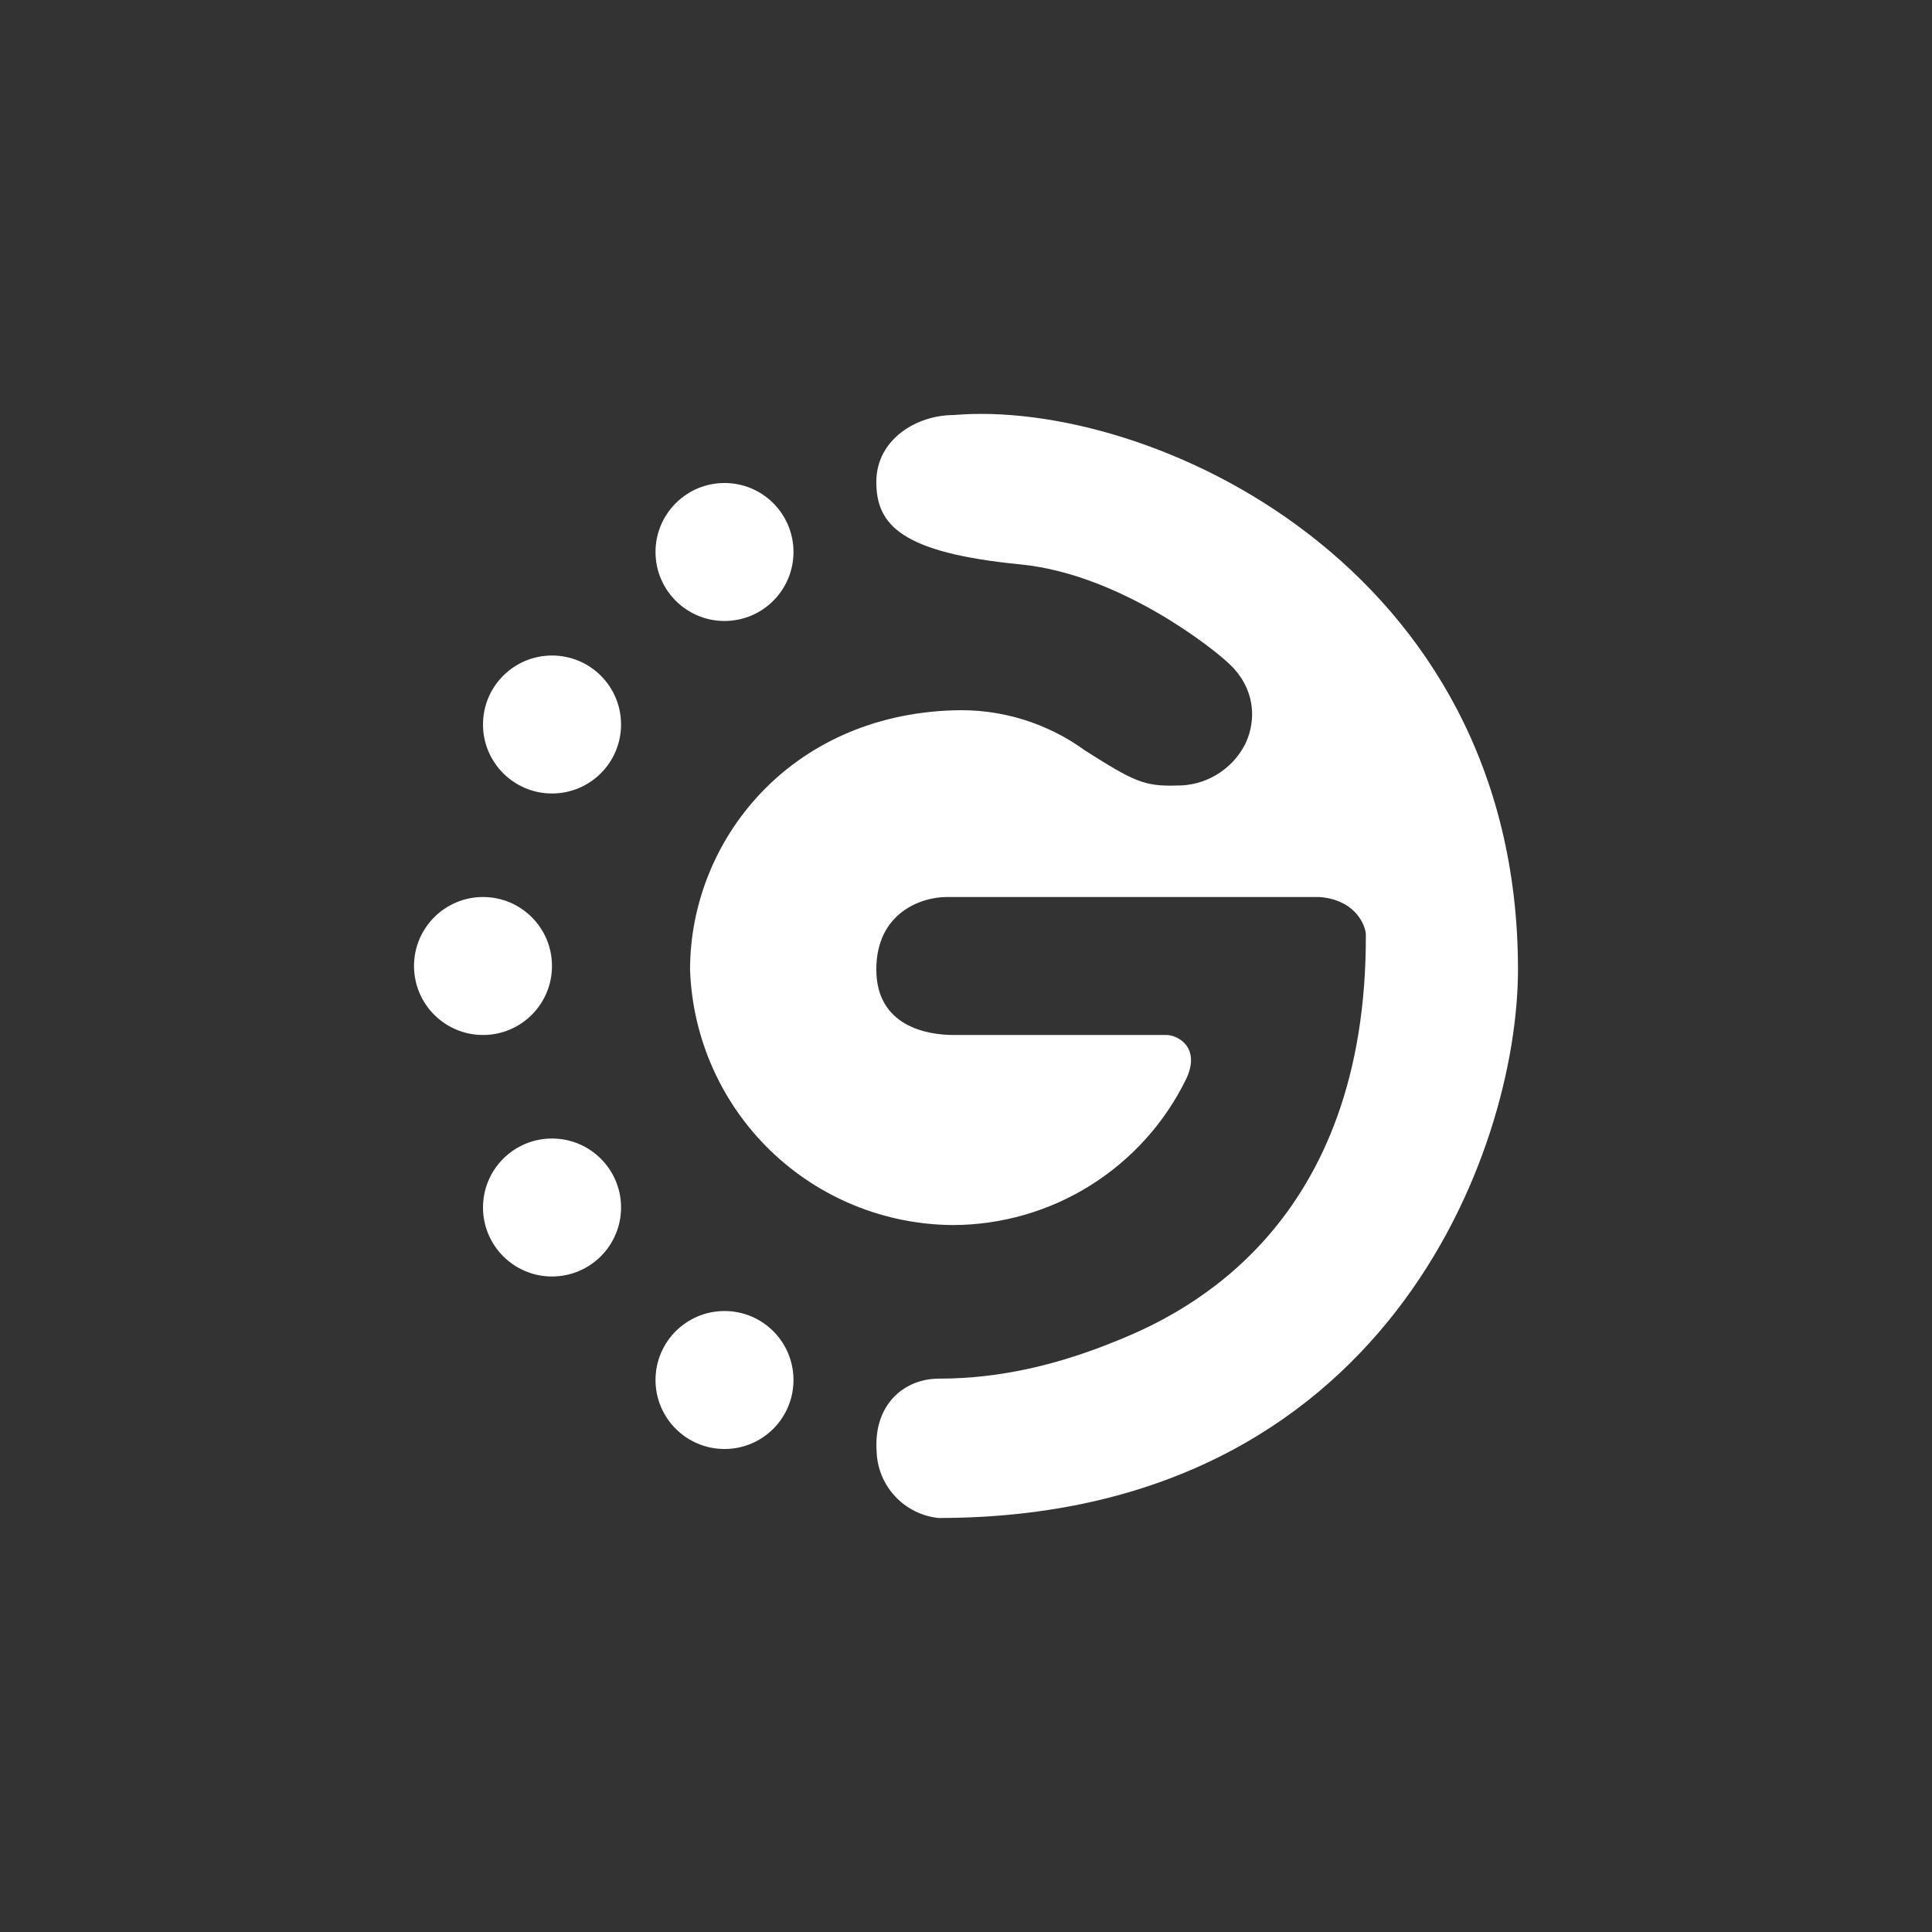 <svg width="24" height="24" viewBox="0 0 24 24" fill="none" xmlns="http://www.w3.org/2000/svg">
<rect x="0" y="0" width="24" height="24" fill="#333333" stroke="none"/>
<path d="M18.857 12.043C18.857 7.011 14.259 4.946 11.842 5.156C11.396 5.156 10.886 5.451 10.886 5.987C10.886 6.523 11.199 6.866 12.673 7.011C13.916 7.131 15.095 8.07 15.287 8.263C15.579 8.546 15.617 8.927 15.472 9.236C15.393 9.395 15.27 9.528 15.118 9.621C14.967 9.713 14.792 9.761 14.614 9.758C14.212 9.771 14.079 9.703 13.483 9.326C13.008 8.979 12.43 8.802 11.842 8.824C9.806 8.888 8.572 10.448 8.572 12.047C8.602 12.896 8.959 13.7 9.568 14.291C10.178 14.882 10.992 15.214 11.842 15.218C12.443 15.216 13.032 15.046 13.543 14.727C14.053 14.408 14.464 13.954 14.73 13.414C14.919 13.028 14.653 12.866 14.499 12.857H11.842C11.52 12.857 10.886 12.75 10.886 12.043C10.886 11.34 11.443 11.143 11.76 11.143H16.389C16.8 11.173 16.946 11.443 16.967 11.597C16.985 15.227 14.73 16.311 13.877 16.654C13.166 16.946 12.437 17.126 11.662 17.126C11.233 17.126 10.847 17.447 10.89 18.034C10.897 18.241 10.979 18.438 11.12 18.589C11.261 18.74 11.452 18.835 11.657 18.857C17.207 18.857 18.857 14.293 18.857 12.043Z" fill="white"/>
<path d="M9 7.714C9.474 7.714 9.857 7.33 9.857 6.857C9.857 6.384 9.474 6 9 6C8.527 6 8.143 6.384 8.143 6.857C8.143 7.33 8.527 7.714 9 7.714Z" fill="white"/>
<path d="M6.857 9.857C7.331 9.857 7.715 9.473 7.715 9C7.715 8.526 7.331 8.143 6.857 8.143C6.384 8.143 6 8.526 6 9C6 9.473 6.384 9.857 6.857 9.857Z" fill="white"/>
<path d="M6 12.857C6.474 12.857 6.857 12.473 6.857 12C6.857 11.527 6.474 11.143 6 11.143C5.527 11.143 5.143 11.527 5.143 12C5.143 12.473 5.527 12.857 6 12.857Z" fill="white"/>
<path d="M6.857 15.857C7.331 15.857 7.715 15.473 7.715 15C7.715 14.527 7.331 14.143 6.857 14.143C6.384 14.143 6 14.527 6 15C6 15.473 6.384 15.857 6.857 15.857Z" fill="white"/>
<path d="M9 18C9.474 18 9.857 17.616 9.857 17.143C9.857 16.669 9.474 16.286 9 16.286C8.527 16.286 8.143 16.669 8.143 17.143C8.143 17.616 8.527 18 9 18Z" fill="white"/>
</svg>
